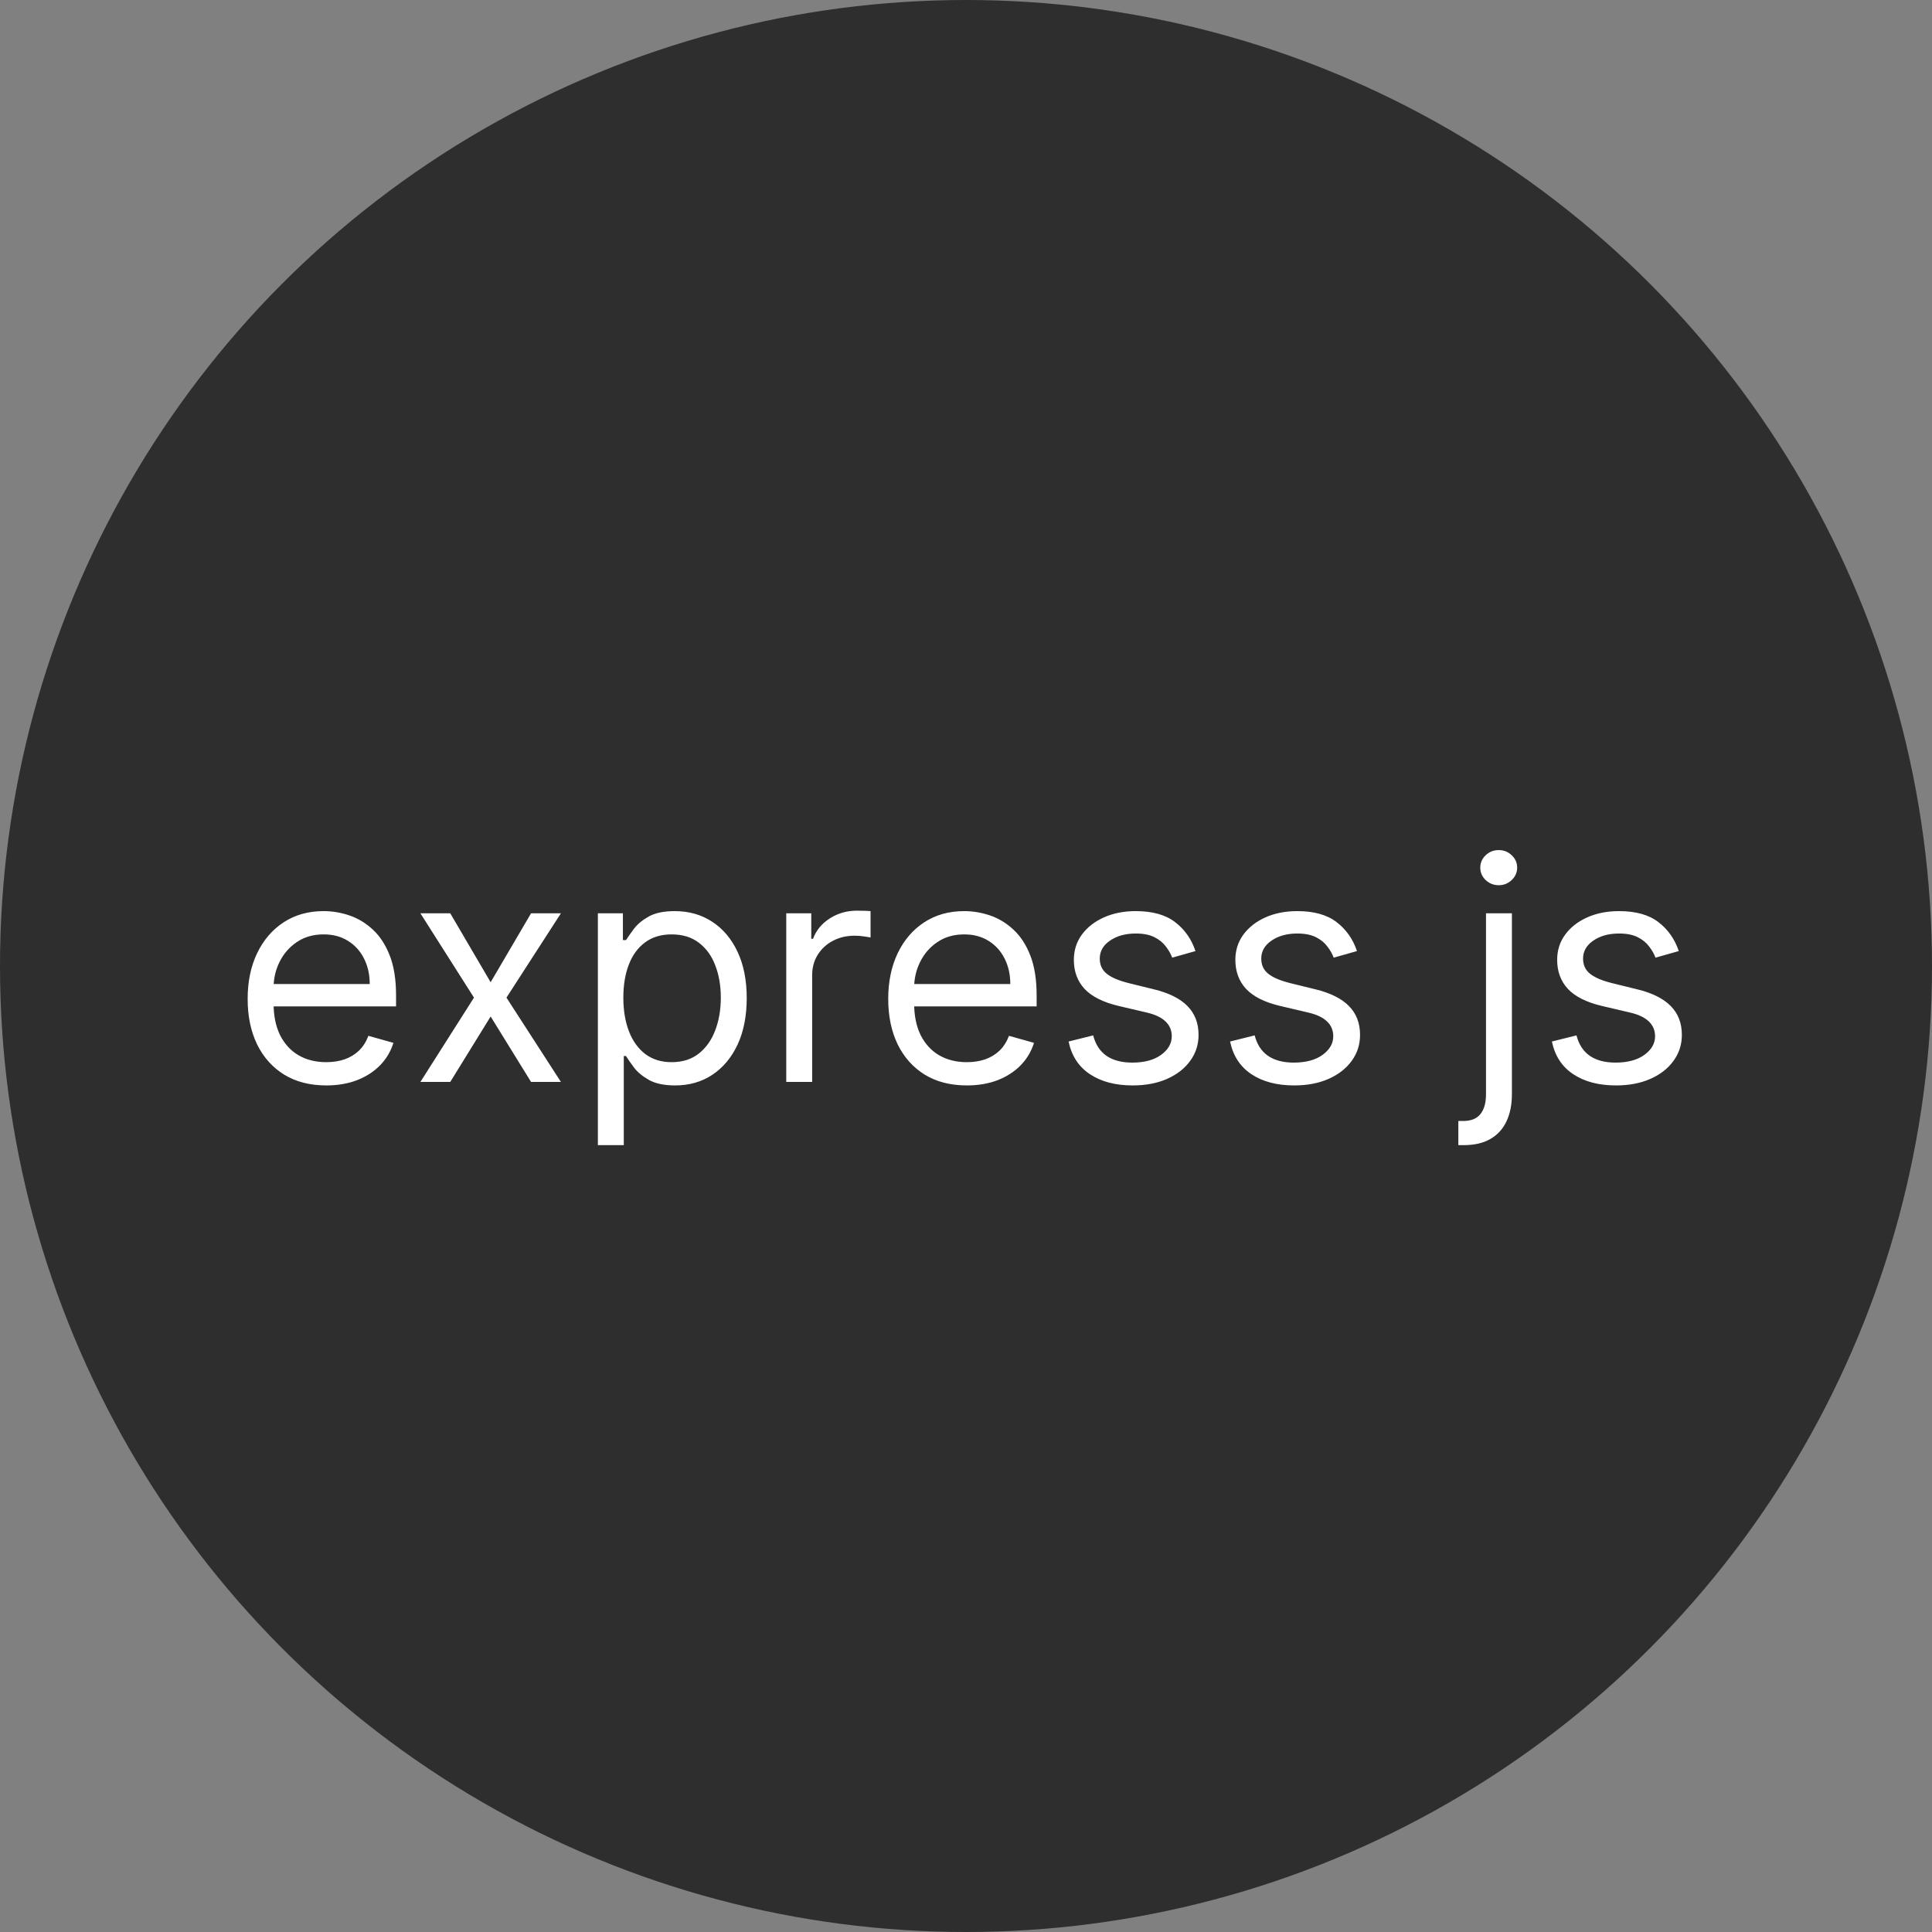 <svg width="125" height="125" viewBox="0 0 125 125" fill="none" xmlns="http://www.w3.org/2000/svg">
<rect x="0" y="0" width="125" height="125" fill="#808080" stroke="none"/>
<circle cx="62.5" cy="62.5" r="62.5" fill="#2E2E2E"/>
<path d="M21.108 70.227C20.057 70.227 19.15 69.995 18.388 69.531C17.63 69.062 17.046 68.409 16.634 67.571C16.226 66.728 16.023 65.748 16.023 64.631C16.023 63.513 16.226 62.528 16.634 61.676C17.046 60.819 17.618 60.151 18.352 59.673C19.091 59.19 19.953 58.949 20.938 58.949C21.506 58.949 22.067 59.044 22.621 59.233C23.175 59.422 23.679 59.73 24.134 60.156C24.588 60.578 24.95 61.136 25.22 61.832C25.49 62.528 25.625 63.385 25.625 64.403V65.114H17.216V63.665H23.921C23.921 63.049 23.797 62.5 23.551 62.017C23.31 61.534 22.964 61.153 22.514 60.874C22.069 60.594 21.544 60.455 20.938 60.455C20.27 60.455 19.692 60.62 19.204 60.952C18.722 61.278 18.35 61.705 18.09 62.23C17.829 62.756 17.699 63.319 17.699 63.92V64.886C17.699 65.71 17.841 66.409 18.125 66.981C18.414 67.55 18.814 67.983 19.325 68.281C19.837 68.575 20.431 68.722 21.108 68.722C21.548 68.722 21.946 68.66 22.301 68.537C22.661 68.409 22.971 68.22 23.232 67.969C23.492 67.713 23.693 67.396 23.835 67.017L25.454 67.472C25.284 68.021 24.998 68.504 24.595 68.921C24.193 69.332 23.695 69.654 23.104 69.886C22.512 70.114 21.847 70.227 21.108 70.227ZM29.132 59.091L31.745 63.551L34.359 59.091H36.291L32.768 64.546L36.291 70H34.359L31.745 65.767L29.132 70H27.2L30.666 64.546L27.2 59.091H29.132ZM38.682 74.091V59.091H40.302V60.824H40.501C40.624 60.635 40.794 60.393 41.012 60.099C41.235 59.801 41.552 59.536 41.964 59.304C42.38 59.067 42.944 58.949 43.654 58.949C44.573 58.949 45.382 59.178 46.083 59.638C46.784 60.097 47.331 60.748 47.724 61.591C48.117 62.434 48.313 63.428 48.313 64.574C48.313 65.729 48.117 66.731 47.724 67.578C47.331 68.421 46.786 69.074 46.09 69.538C45.394 69.998 44.592 70.227 43.682 70.227C42.982 70.227 42.421 70.111 41.999 69.879C41.578 69.642 41.254 69.375 41.026 69.077C40.799 68.774 40.624 68.523 40.501 68.324H40.359V74.091H38.682ZM40.33 64.546C40.33 65.369 40.451 66.096 40.693 66.726C40.934 67.351 41.287 67.841 41.751 68.196C42.215 68.546 42.783 68.722 43.455 68.722C44.156 68.722 44.741 68.537 45.209 68.168C45.683 67.794 46.038 67.292 46.275 66.662C46.516 66.028 46.637 65.322 46.637 64.546C46.637 63.778 46.519 63.087 46.282 62.472C46.05 61.851 45.697 61.361 45.224 61.001C44.755 60.637 44.166 60.455 43.455 60.455C42.773 60.455 42.2 60.627 41.736 60.973C41.273 61.314 40.922 61.792 40.685 62.408C40.449 63.019 40.33 63.731 40.33 64.546ZM50.87 70V59.091H52.489V60.739H52.603C52.802 60.199 53.162 59.761 53.682 59.425C54.203 59.089 54.791 58.92 55.444 58.92C55.567 58.92 55.721 58.923 55.906 58.928C56.09 58.932 56.23 58.939 56.325 58.949V60.653C56.268 60.639 56.138 60.618 55.934 60.59C55.735 60.556 55.524 60.54 55.302 60.54C54.772 60.54 54.298 60.651 53.881 60.874C53.469 61.091 53.143 61.394 52.901 61.783C52.664 62.166 52.546 62.604 52.546 63.097V70H50.87ZM62.553 70.227C61.502 70.227 60.595 69.995 59.833 69.531C59.075 69.062 58.491 68.409 58.079 67.571C57.672 66.728 57.468 65.748 57.468 64.631C57.468 63.513 57.672 62.528 58.079 61.676C58.491 60.819 59.064 60.151 59.798 59.673C60.536 59.19 61.398 58.949 62.383 58.949C62.951 58.949 63.512 59.044 64.066 59.233C64.62 59.422 65.124 59.73 65.579 60.156C66.033 60.578 66.396 61.136 66.665 61.832C66.935 62.528 67.07 63.385 67.07 64.403V65.114H58.661V63.665H65.366C65.366 63.049 65.243 62.5 64.996 62.017C64.755 61.534 64.409 61.153 63.959 60.874C63.514 60.594 62.989 60.455 62.383 60.455C61.715 60.455 61.138 60.62 60.65 60.952C60.167 61.278 59.795 61.705 59.535 62.23C59.274 62.756 59.144 63.319 59.144 63.92V64.886C59.144 65.71 59.286 66.409 59.57 66.981C59.859 67.55 60.259 67.983 60.771 68.281C61.282 68.575 61.876 68.722 62.553 68.722C62.994 68.722 63.391 68.66 63.746 68.537C64.106 68.409 64.416 68.22 64.677 67.969C64.937 67.713 65.138 67.396 65.281 67.017L66.9 67.472C66.729 68.021 66.443 68.504 66.04 68.921C65.638 69.332 65.141 69.654 64.549 69.886C63.957 70.114 63.292 70.227 62.553 70.227ZM77.347 61.534L75.842 61.96C75.747 61.709 75.607 61.465 75.423 61.229C75.243 60.987 74.996 60.788 74.684 60.632C74.371 60.476 73.971 60.398 73.484 60.398C72.816 60.398 72.26 60.552 71.815 60.859C71.374 61.162 71.154 61.548 71.154 62.017C71.154 62.434 71.306 62.763 71.609 63.004C71.912 63.246 72.385 63.447 73.029 63.608L74.648 64.006C75.624 64.242 76.351 64.605 76.829 65.092C77.307 65.575 77.546 66.198 77.546 66.96C77.546 67.585 77.366 68.144 77.006 68.636C76.651 69.129 76.154 69.517 75.515 69.801C74.876 70.085 74.132 70.227 73.285 70.227C72.172 70.227 71.251 69.986 70.522 69.503C69.793 69.02 69.331 68.314 69.137 67.386L70.728 66.989C70.879 67.576 71.166 68.016 71.587 68.31C72.013 68.603 72.57 68.75 73.256 68.75C74.038 68.75 74.658 68.584 75.117 68.253C75.581 67.917 75.813 67.514 75.813 67.046C75.813 66.667 75.681 66.349 75.415 66.094C75.15 65.833 74.743 65.639 74.194 65.511L72.376 65.085C71.377 64.849 70.643 64.481 70.174 63.984C69.71 63.483 69.478 62.855 69.478 62.102C69.478 61.487 69.651 60.942 69.996 60.469C70.347 59.995 70.823 59.624 71.424 59.354C72.03 59.084 72.717 58.949 73.484 58.949C74.563 58.949 75.411 59.186 76.026 59.659C76.647 60.133 77.087 60.758 77.347 61.534ZM87.796 61.534L86.291 61.96C86.196 61.709 86.056 61.465 85.872 61.229C85.692 60.987 85.446 60.788 85.133 60.632C84.821 60.476 84.421 60.398 83.933 60.398C83.265 60.398 82.709 60.552 82.264 60.859C81.823 61.162 81.603 61.548 81.603 62.017C81.603 62.434 81.755 62.763 82.058 63.004C82.361 63.246 82.834 63.447 83.478 63.608L85.098 64.006C86.073 64.242 86.8 64.605 87.278 65.092C87.756 65.575 87.995 66.198 87.995 66.96C87.995 67.585 87.816 68.144 87.456 68.636C87.1 69.129 86.603 69.517 85.964 69.801C85.325 70.085 84.582 70.227 83.734 70.227C82.621 70.227 81.7 69.986 80.971 69.503C80.242 69.02 79.78 68.314 79.586 67.386L81.177 66.989C81.329 67.576 81.615 68.016 82.037 68.31C82.463 68.603 83.019 68.75 83.706 68.75C84.487 68.75 85.107 68.584 85.566 68.253C86.03 67.917 86.262 67.514 86.262 67.046C86.262 66.667 86.13 66.349 85.865 66.094C85.6 65.833 85.192 65.639 84.643 65.511L82.825 65.085C81.826 64.849 81.092 64.481 80.623 63.984C80.159 63.483 79.927 62.855 79.927 62.102C79.927 61.487 80.1 60.942 80.446 60.469C80.796 59.995 81.272 59.624 81.873 59.354C82.479 59.084 83.166 58.949 83.933 58.949C85.012 58.949 85.86 59.186 86.475 59.659C87.096 60.133 87.536 60.758 87.796 61.534ZM96.144 59.091H97.82V70.796C97.82 71.468 97.704 72.05 97.472 72.543C97.244 73.035 96.899 73.416 96.435 73.686C95.975 73.956 95.395 74.091 94.695 74.091C94.638 74.091 94.581 74.091 94.524 74.091C94.467 74.091 94.41 74.091 94.354 74.091V72.528C94.41 72.528 94.463 72.528 94.51 72.528C94.557 72.528 94.609 72.528 94.666 72.528C95.178 72.528 95.552 72.377 95.788 72.074C96.025 71.776 96.144 71.349 96.144 70.796V59.091ZM96.967 57.273C96.641 57.273 96.359 57.161 96.122 56.939C95.89 56.716 95.774 56.449 95.774 56.136C95.774 55.824 95.89 55.556 96.122 55.334C96.359 55.111 96.641 55 96.967 55C97.294 55 97.573 55.111 97.805 55.334C98.042 55.556 98.16 55.824 98.16 56.136C98.16 56.449 98.042 56.716 97.805 56.939C97.573 57.161 97.294 57.273 96.967 57.273ZM108.617 61.534L107.111 61.96C107.016 61.709 106.877 61.465 106.692 61.229C106.512 60.987 106.266 60.788 105.953 60.632C105.641 60.476 105.241 60.398 104.753 60.398C104.086 60.398 103.529 60.552 103.084 60.859C102.644 61.162 102.424 61.548 102.424 62.017C102.424 62.434 102.575 62.763 102.878 63.004C103.181 63.246 103.655 63.447 104.299 63.608L105.918 64.006C106.893 64.242 107.62 64.605 108.098 65.092C108.577 65.575 108.816 66.198 108.816 66.96C108.816 67.585 108.636 68.144 108.276 68.636C107.921 69.129 107.424 69.517 106.784 69.801C106.145 70.085 105.402 70.227 104.554 70.227C103.442 70.227 102.521 69.986 101.792 69.503C101.062 69.02 100.601 68.314 100.407 67.386L101.998 66.989C102.149 67.576 102.435 68.016 102.857 68.31C103.283 68.603 103.839 68.75 104.526 68.75C105.307 68.75 105.927 68.584 106.387 68.253C106.851 67.917 107.083 67.514 107.083 67.046C107.083 66.667 106.95 66.349 106.685 66.094C106.42 65.833 106.013 65.639 105.463 65.511L103.645 65.085C102.646 64.849 101.912 64.481 101.444 63.984C100.98 63.483 100.748 62.855 100.748 62.102C100.748 61.487 100.92 60.942 101.266 60.469C101.616 59.995 102.092 59.624 102.694 59.354C103.3 59.084 103.986 58.949 104.753 58.949C105.833 58.949 106.68 59.186 107.296 59.659C107.916 60.133 108.356 60.758 108.617 61.534Z" fill="white"/>
</svg>
